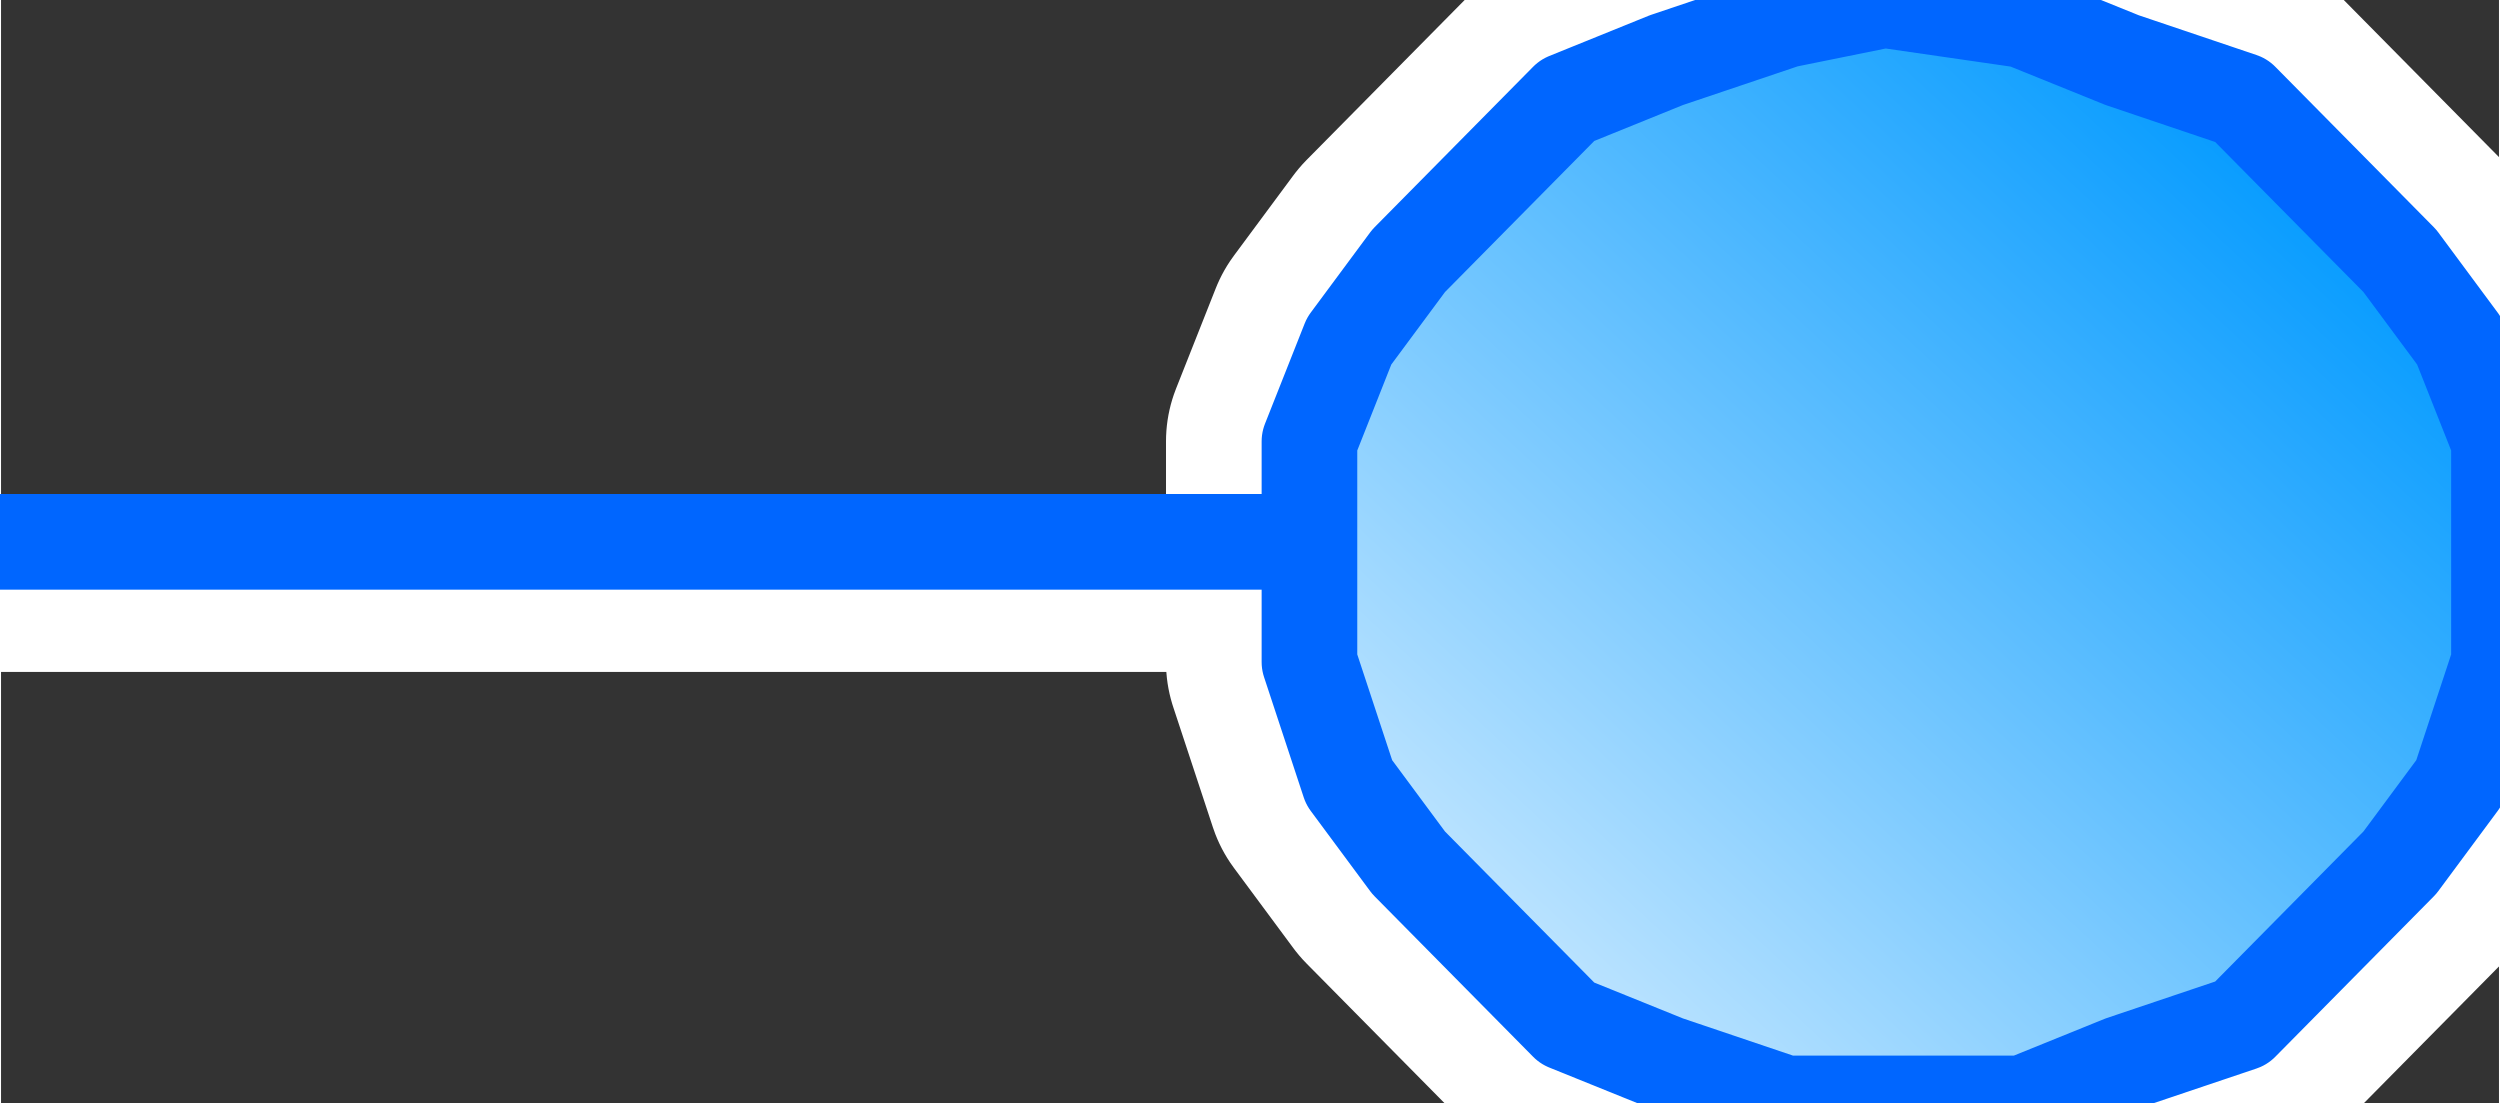 <svg xmlns="http://www.w3.org/2000/svg" xmlns:xlink="http://www.w3.org/1999/xlink" version="1.1" width="0.435" height="0.192" viewBox="0 0 31.344 13.846">
  <rect x="0" y="0" width="31.344" height="13.846" fill="#333333" stroke="none"/>
  <title><![CDATA[Interface]]></title>
  <g transform=" scale(1) ">
    <path xmlns="http://www.w3.org/2000/svg" d="  M17.662,7.831 L0,7.831" style="stroke-width: 1.2; stroke: #ffffff; stroke-dasharray: none; stroke-linecap: round; stroke-linejoin: round; fill: none; "/>
    <g xmlns="http://www.w3.org/2000/svg" id="Layer1198">
      <path d="  M16.418,7.049 L16.418,5.538 L16.916,4.28 L17.662,3.273 L18.657,2.266 L19.652,1.259 L20.896,0.755 L22.388,0.252 L23.632,0 L25.373,0.252 L26.617,0.755 L28.11,1.259 L29.105,2.266 L30.1,3.273 L30.846,4.28 L31.344,5.538 L31.344,7.049 L31.344,8.308 L30.846,9.818 L30.1,10.825 L29.105,11.832 L28.11,12.839 L26.617,13.342 L25.373,13.846 L23.632,13.846 L22.388,13.846 L20.896,13.342 L19.652,12.839 L18.657,11.832 L17.662,10.825 L16.916,9.818 L16.418,8.308 L16.418,7.049 Z" style="stroke-width: 3.6; stroke-linecap: round; stroke-linejoin: round; fill-rule: evenodd; fill: #ffffff; "/>
      <path d="  M16.418,7.049 L16.418,5.538 L16.916,4.28 L17.662,3.273 L18.657,2.266 L19.652,1.259 L20.896,0.755 L22.388,0.252 L23.632,0 L25.373,0.252 L26.617,0.755 L28.11,1.259 L29.105,2.266 L30.1,3.273 L30.846,4.28 L31.344,5.538 L31.344,7.049 L31.344,8.308 L30.846,9.818 L30.1,10.825 L29.105,11.832 L28.11,12.839 L26.617,13.342 L25.373,13.846 L23.632,13.846 L22.388,13.846 L20.896,13.342 L19.652,12.839 L18.657,11.832 L17.662,10.825 L16.916,9.818 L16.418,8.308 L16.418,7.049 Z" style="stroke-width: 3.6; stroke: #ffffff; stroke-dasharray: none; stroke-linecap: round; stroke-linejoin: round; fill: none; "/>
    </g>
    <path xmlns="http://www.w3.org/2000/svg" d="  M17.662,6.799 L0,6.799" style="stroke-width: 1.2; stroke: #0066ff; stroke-dasharray: none; stroke-linecap: round; stroke-linejoin: round; fill: none; "/>
    <g xmlns="http://www.w3.org/2000/svg" xmlns:xlink="http://www.w3.org/1999/xlink" id="Layer1199">
      <defs>
        <linearGradient id="grad345">
          <stop offset="0%" stop-color="#c0e5ff" stop-opacity="1"/>
          <stop offset="100%" stop-color="#0099ff" stop-opacity="1"/>
        </linearGradient>
        <linearGradient xlink:href="#grad345" id="grad346" x1="0" y1="0" x2="0" y2="1" gradientTransform="rotate(225 .5 .5)" gradientUnits="objectBoundingBox">
  </linearGradient>
      </defs>
      <path d="  M16.418,7.049 L16.418,5.538 L16.916,4.28 L17.662,3.273 L18.657,2.266 L19.652,1.259 L20.896,0.755 L22.388,0.252 L23.632,0 L25.373,0.252 L26.617,0.755 L28.11,1.259 L29.105,2.266 L30.1,3.273 L30.846,4.28 L31.344,5.538 L31.344,7.049 L31.344,8.308 L30.846,9.818 L30.1,10.825 L29.105,11.832 L28.11,12.839 L26.617,13.342 L25.373,13.846 L23.632,13.846 L22.388,13.846 L20.896,13.342 L19.652,12.839 L18.657,11.832 L17.662,10.825 L16.916,9.818 L16.418,8.308 L16.418,7.049 Z" style="stroke-width: 1.2; stroke-linecap: round; stroke-linejoin: round; fill-rule: evenodd; fill: url(#grad346); "/>
      <path d="  M16.418,7.049 L16.418,5.538 L16.916,4.28 L17.662,3.273 L18.657,2.266 L19.652,1.259 L20.896,0.755 L22.388,0.252 L23.632,0 L25.373,0.252 L26.617,0.755 L28.11,1.259 L29.105,2.266 L30.1,3.273 L30.846,4.28 L31.344,5.538 L31.344,7.049 L31.344,8.308 L30.846,9.818 L30.1,10.825 L29.105,11.832 L28.11,12.839 L26.617,13.342 L25.373,13.846 L23.632,13.846 L22.388,13.846 L20.896,13.342 L19.652,12.839 L18.657,11.832 L17.662,10.825 L16.916,9.818 L16.418,8.308 L16.418,7.049 Z" style="stroke-width: 1.2; stroke: #0066ff; stroke-dasharray: none; stroke-linecap: round; stroke-linejoin: round; fill: none; "/>
    </g>
    <!--converted by libvisio2svg-->
  </g>
</svg>
